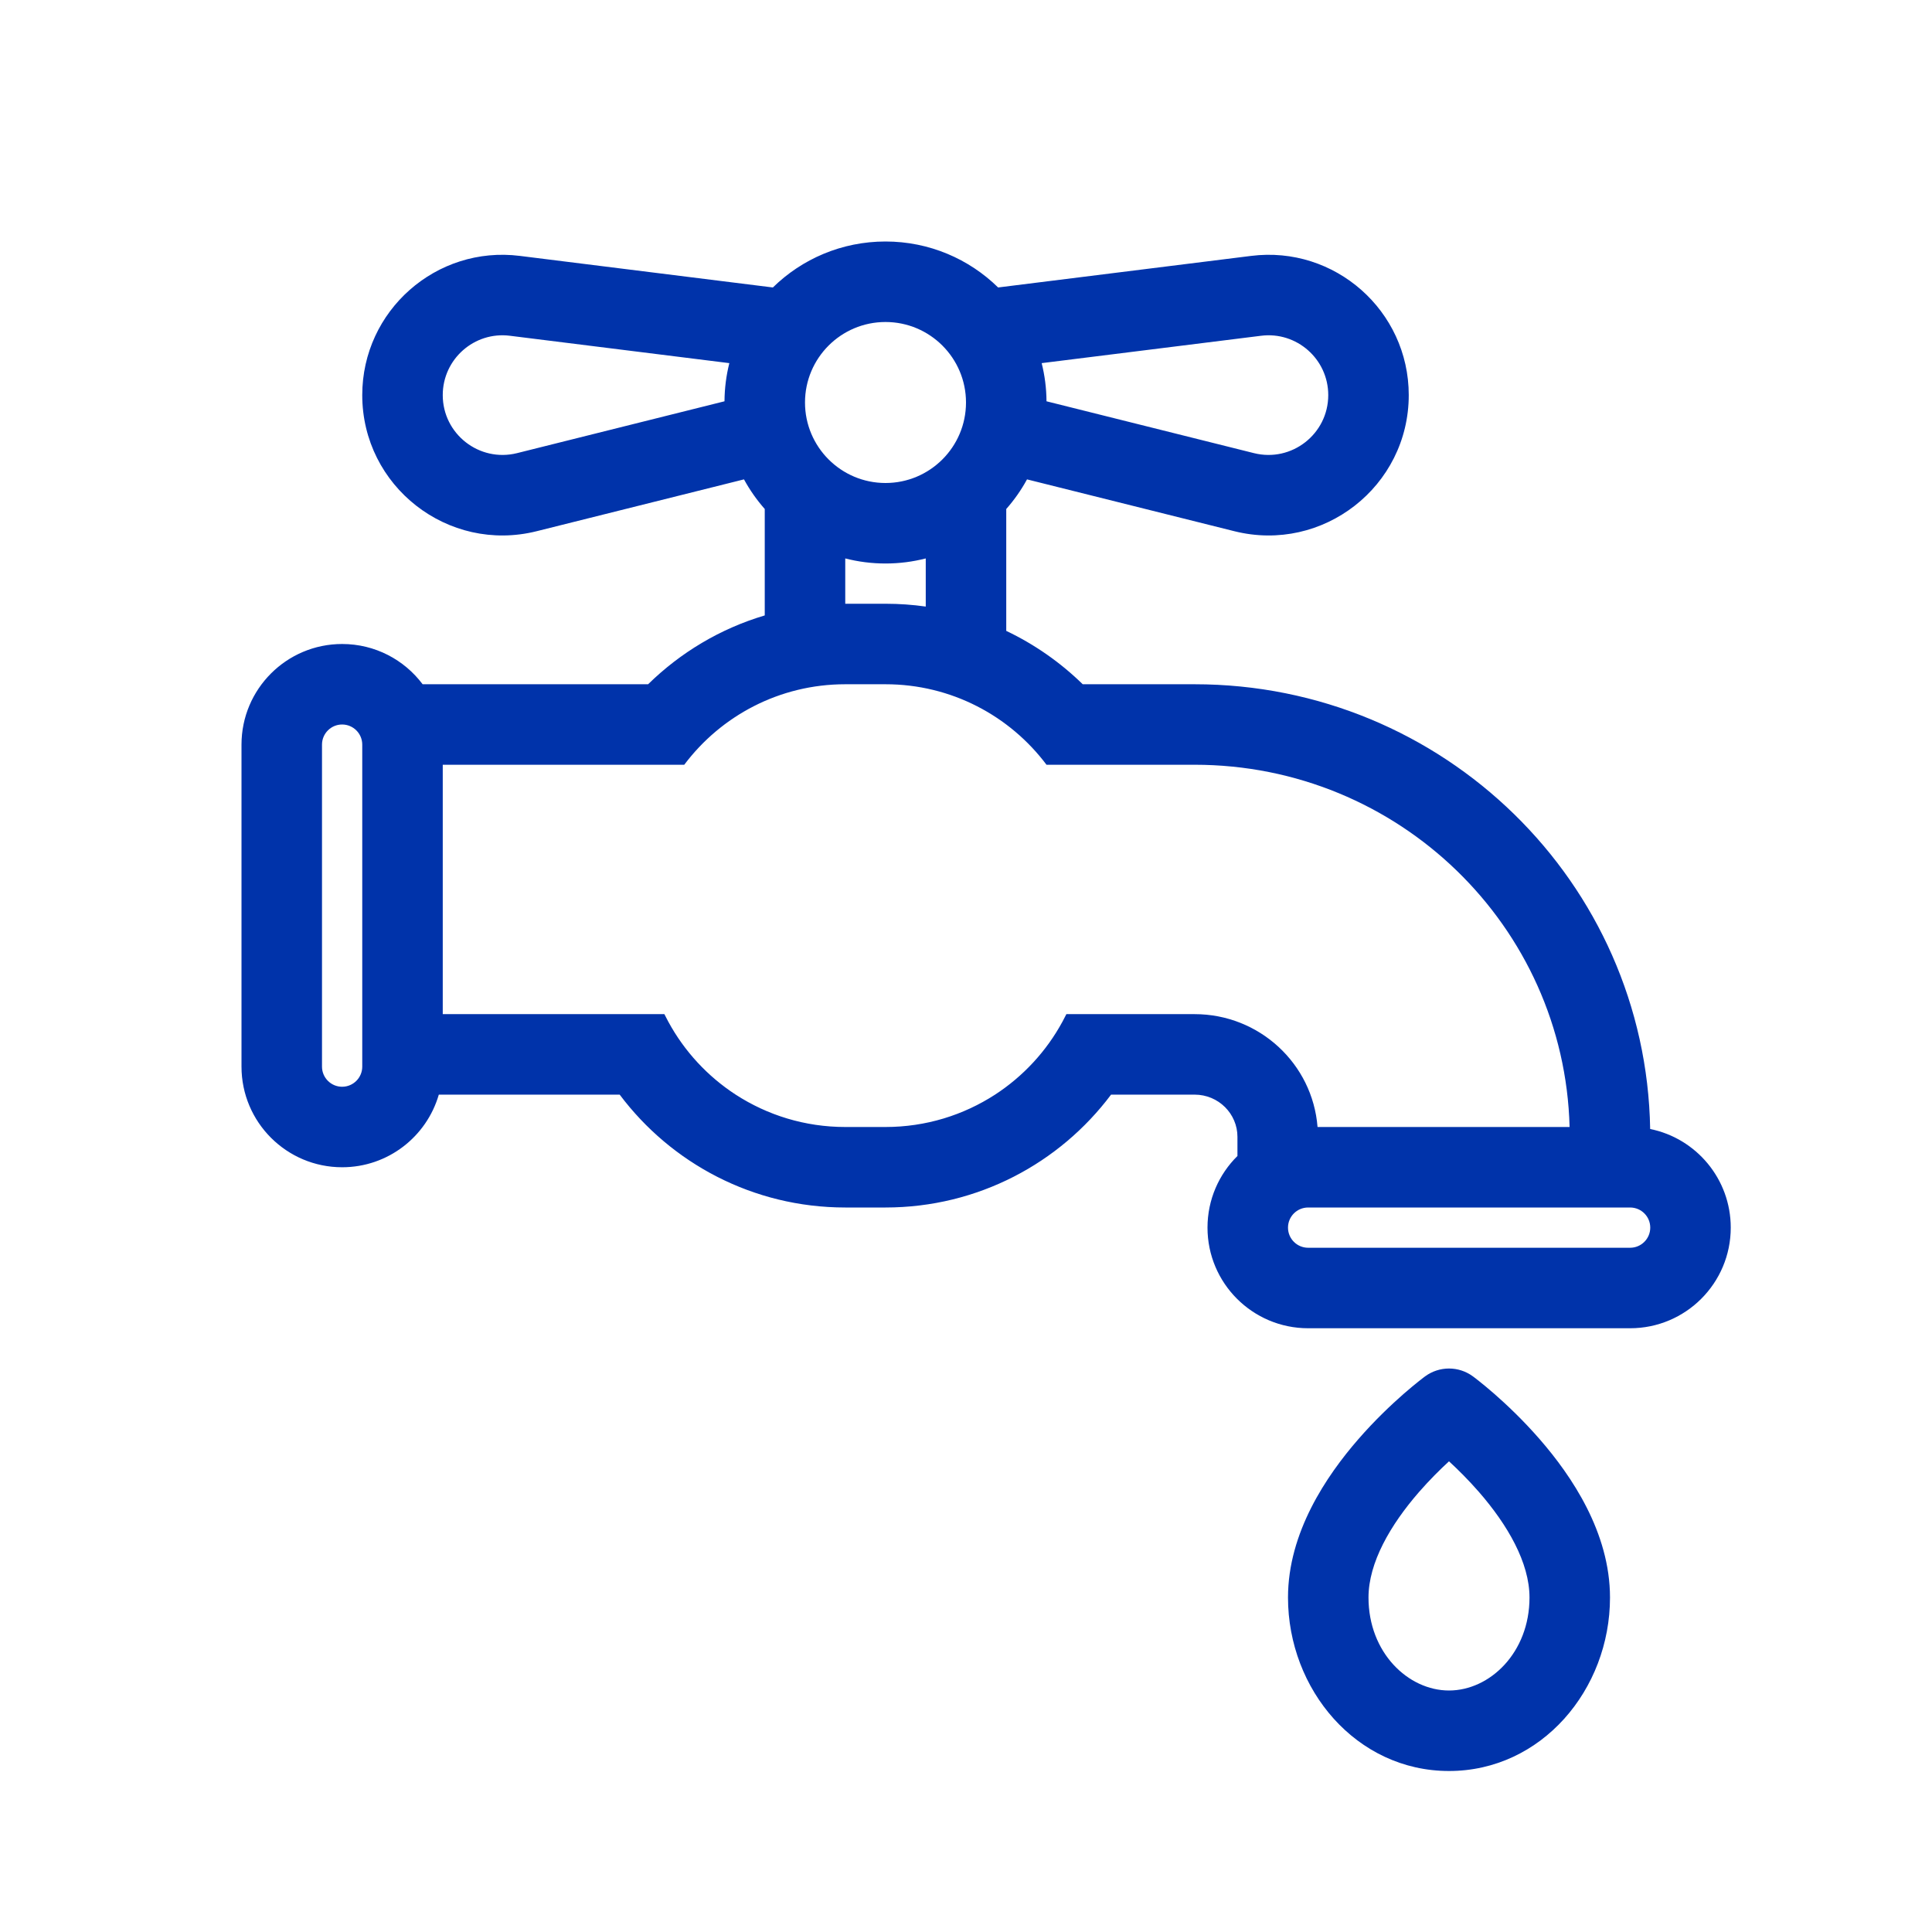 <svg width="24" height="24" viewBox="0 0 24 24" fill="none" xmlns="http://www.w3.org/2000/svg">
<path fill-rule="evenodd" clip-rule="evenodd" d="M6.666 6.599L9.242 5.955C9.314 6.087 9.401 6.211 9.5 6.323V7.645C8.947 7.809 8.452 8.107 8.051 8.5L5.25 8.5C5.022 8.196 4.659 8 4.25 8C3.56 8 3 8.56 3 9.25V13.25C3 13.94 3.56 14.5 4.25 14.5C4.82 14.5 5.3 14.119 5.451 13.598H7.698C8.336 14.449 9.354 15 10.5 15H11C12.146 15 13.164 14.449 13.802 13.598H14.84C15.137 13.598 15.372 13.836 15.372 14.122V14.36C15.142 14.587 15 14.902 15 15.25C15 15.94 15.56 16.5 16.25 16.5H20.25C20.94 16.5 21.5 15.94 21.5 15.25C21.5 14.645 21.07 14.14 20.499 14.025C20.447 10.961 17.93 8.5 14.84 8.5H13.45C13.174 8.23 12.853 8.005 12.5 7.837V6.323C12.599 6.211 12.686 6.087 12.758 5.955L15.334 6.599C16.434 6.874 17.5 6.042 17.5 4.908C17.5 3.86 16.581 3.048 15.541 3.179L12.399 3.571C12.039 3.218 11.545 3 11 3C10.455 3 9.961 3.218 9.601 3.571L6.459 3.179C5.419 3.048 4.5 3.86 4.5 4.908C4.5 6.042 5.566 6.874 6.666 6.599ZM10 5C10 4.448 10.448 4 11 4C11.552 4 12 4.448 12 5C12 5.552 11.552 6 11 6C10.448 6 10 5.552 10 5ZM11 7.5C11.17 7.5 11.337 7.512 11.5 7.535V6.937C11.34 6.978 11.173 7 11 7C10.827 7 10.66 6.978 10.5 6.937V7.5H11ZM14.84 9.5C17.376 9.5 19.433 11.507 19.498 14H16.367C16.305 13.212 15.642 12.598 14.84 12.598H13.247C13.231 12.629 13.215 12.661 13.198 12.692C12.999 13.059 12.71 13.371 12.361 13.598C11.969 13.852 11.502 14 11 14H10.5C9.998 14 9.531 13.852 9.139 13.598C8.79 13.371 8.501 13.059 8.302 12.692C8.285 12.661 8.269 12.629 8.253 12.598H5.5V9.5H8.5C8.956 8.893 9.682 8.5 10.5 8.5H11C11.818 8.5 12.544 8.893 13 9.5H14.84ZM20.251 15C20.389 15.001 20.5 15.112 20.5 15.25C20.5 15.388 20.388 15.5 20.25 15.5H16.25C16.112 15.5 16 15.388 16 15.25C16 15.112 16.111 15.001 16.249 15H20.251ZM4.25 9C4.388 9 4.5 9.112 4.5 9.25L4.5 13.25C4.5 13.388 4.388 13.5 4.25 13.5C4.112 13.5 4 13.388 4 13.25V9.25C4 9.112 4.112 9 4.25 9ZM15.577 5.629L13 4.985C12.999 4.821 12.978 4.663 12.94 4.511L15.665 4.171C16.108 4.115 16.5 4.461 16.5 4.908C16.5 5.391 16.046 5.746 15.577 5.629ZM6.335 4.171L9.06 4.511C9.022 4.663 9.001 4.821 9 4.985L6.423 5.629C5.954 5.746 5.5 5.391 5.5 4.908C5.5 4.461 5.892 4.115 6.335 4.171Z" fill="#0033AA"/>
<path fill-rule="evenodd" clip-rule="evenodd" d="M18.296 17.097C18.12 16.968 17.88 16.968 17.704 17.097L17.703 17.098L17.701 17.099L17.696 17.103L17.68 17.115C17.666 17.125 17.648 17.14 17.625 17.158C17.578 17.195 17.514 17.248 17.437 17.315C17.284 17.449 17.079 17.642 16.873 17.879C16.478 18.333 16 19.037 16 19.845C16 20.988 16.85 22 18 22C19.15 22 20 20.988 20 19.845C20 19.037 19.522 18.333 19.127 17.879C18.921 17.642 18.716 17.449 18.563 17.315C18.486 17.248 18.422 17.195 18.375 17.158C18.352 17.14 18.334 17.125 18.32 17.115L18.304 17.103L18.299 17.099L18.297 17.098L18.296 17.097ZM17.627 18.535C17.757 18.386 17.888 18.256 18 18.153C18.112 18.256 18.243 18.386 18.373 18.535C18.728 18.943 19 19.412 19 19.845C19 20.53 18.507 21 18 21C17.493 21 17 20.53 17 19.845C17 19.412 17.272 18.943 17.627 18.535Z" fill="#0033AA"/>
</svg>

